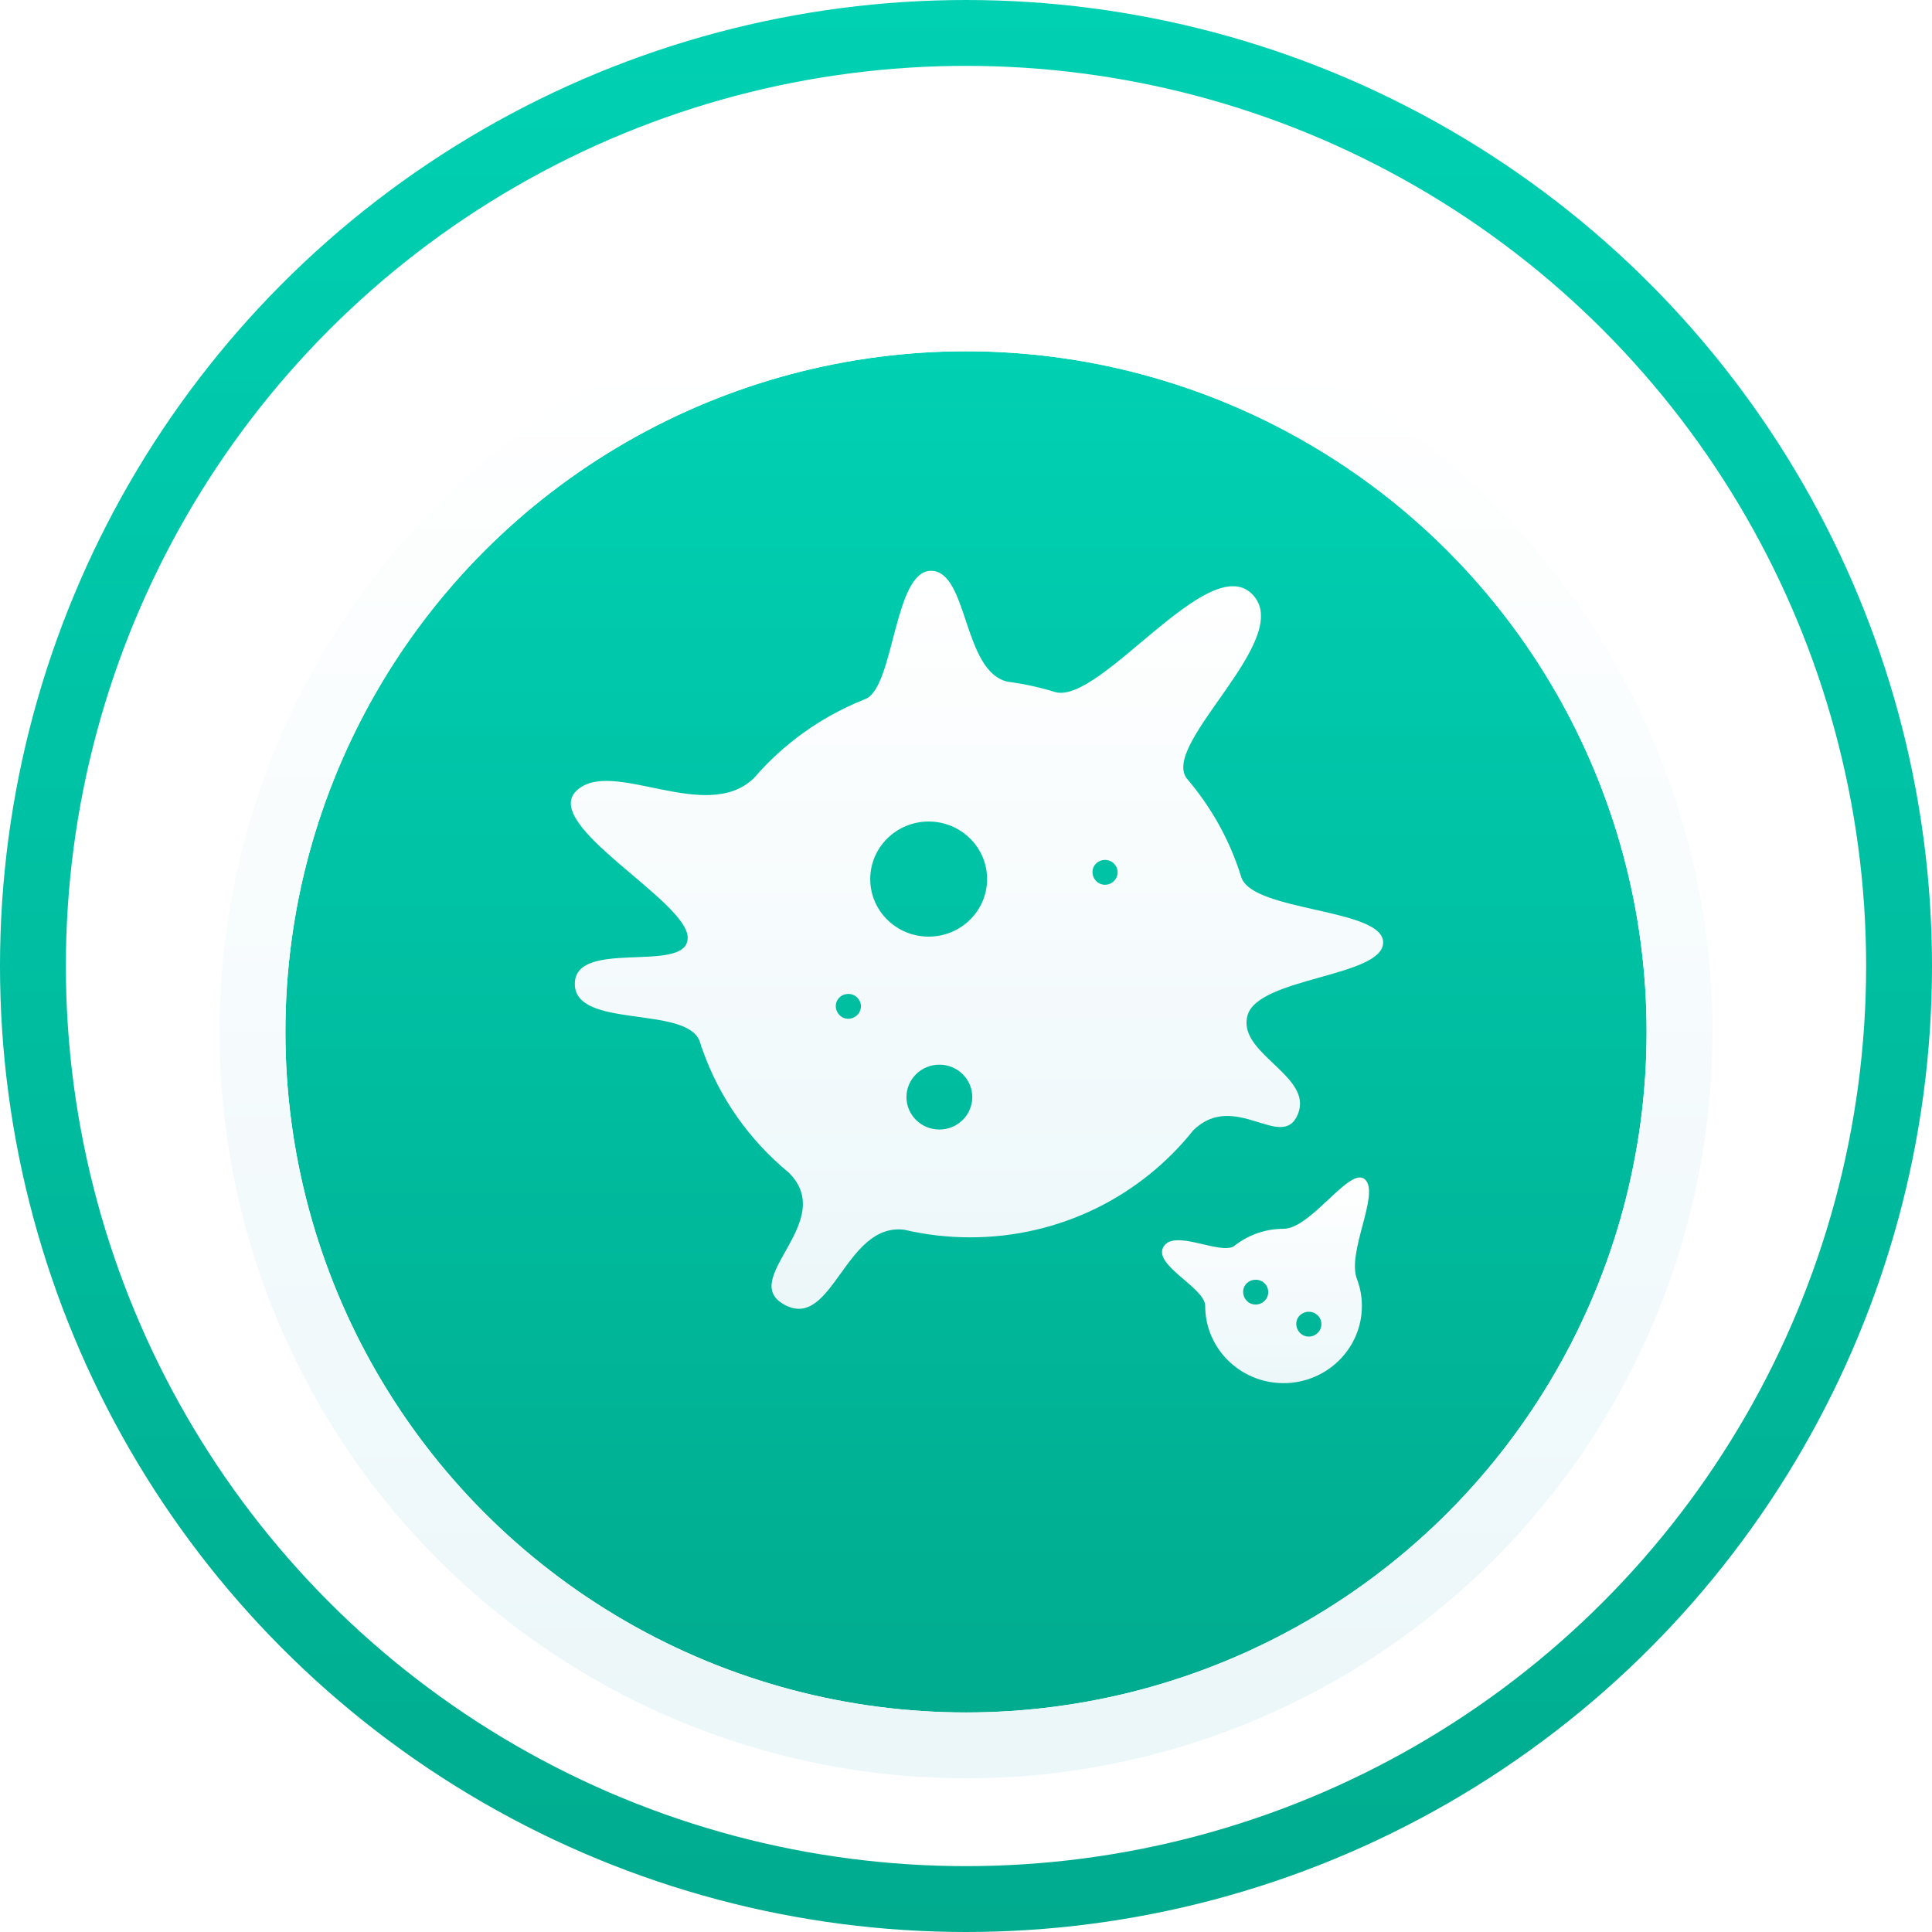 <svg width="88" height="88" viewBox="0 0 88 88" fill="none" xmlns="http://www.w3.org/2000/svg">
<circle cx="44" cy="44" r="42.5" stroke="url(#paint0_linear)" stroke-width="3"/>
<g filter="url(#filter0_d)">
<circle cx="44" cy="44" r="31" fill="url(#paint1_linear)"/>
<circle cx="44" cy="44" r="32.5" stroke="url(#paint2_linear)" stroke-width="3"/>
</g>
<path d="M56.546 39.976C56.538 39.95 56.531 39.924 56.523 39.898H56.522C56.263 39.072 55.921 38.282 55.506 37.538C55.091 36.794 54.602 36.095 54.049 35.45C52.866 33.832 59.052 29.049 57.024 27.052C55.033 25.09 50.17 32.03 48.089 31.531C47.387 31.312 46.658 31.151 45.909 31.053C43.843 30.61 44.111 26 42.403 26C40.724 26 40.735 31.226 39.447 31.828C39.425 31.836 39.404 31.846 39.382 31.854C39.354 31.864 39.327 31.875 39.302 31.887C37.376 32.664 35.683 33.887 34.356 35.425C32.166 37.584 27.836 34.462 26.245 36.03C24.655 37.596 31.324 41.033 31.324 42.714C31.322 42.745 31.32 42.774 31.318 42.804C31.135 44.335 26.182 42.753 26.182 44.817C26.182 46.873 31.23 45.788 31.866 47.418C31.877 47.453 31.889 47.489 31.901 47.524C31.901 47.527 31.902 47.53 31.904 47.533C31.927 47.63 31.959 47.72 31.995 47.804C32.769 50.01 34.141 51.939 35.921 53.405C38.213 55.662 33.526 58.292 35.768 59.448C37.928 60.563 38.495 55.682 41.186 56.013C42.151 56.239 43.157 56.359 44.192 56.359C48.315 56.359 51.986 54.455 54.348 51.489C56.24 49.627 58.411 52.491 59.12 50.742C59.807 49.046 56.535 48.05 56.79 46.404C56.802 46.351 56.813 46.299 56.824 46.246C57.326 44.505 63 44.501 63 42.925C63 41.373 57.111 41.535 56.546 39.976ZM50.899 39.827C50.853 40.096 50.61 40.3 50.332 40.3C49.816 40.3 49.56 39.647 49.951 39.309C50.126 39.158 50.382 39.125 50.59 39.227C50.812 39.337 50.941 39.584 50.899 39.827ZM44.96 40.041C44.96 41.489 43.769 42.662 42.299 42.662C40.83 42.662 39.638 41.489 39.638 40.041C39.638 38.594 40.83 37.42 42.299 37.42C43.769 37.42 44.96 38.594 44.96 40.041ZM38.258 45.412C38.428 45.265 38.679 45.229 38.885 45.325C39.111 45.43 39.246 45.676 39.208 45.92C39.165 46.194 38.922 46.404 38.639 46.404C38.123 46.404 37.869 45.75 38.258 45.412ZM42.786 51.448C41.959 51.448 41.288 50.787 41.288 49.971C41.288 49.156 41.959 48.495 42.786 48.495C43.615 48.495 44.286 49.156 44.286 49.971C44.286 50.787 43.615 51.448 42.786 51.448Z" fill="url(#paint3_linear)"/>
<path d="M62.184 53.731C61.508 53.065 59.732 55.97 58.463 55.97C57.669 55.97 56.935 56.226 56.343 56.658C56.318 56.673 56.294 56.69 56.273 56.711C56.251 56.727 56.229 56.744 56.208 56.761C55.562 57.168 53.498 55.968 53 56.78C52.484 57.621 54.895 58.647 54.895 59.485C54.895 61.426 56.492 63 58.463 63C60.434 63 62.032 61.426 62.032 59.485C62.032 59.066 61.958 58.666 61.821 58.294C61.311 57.076 62.861 54.397 62.184 53.731ZM57.762 58.937C57.722 59.212 57.474 59.421 57.194 59.421C56.691 59.421 56.434 58.803 56.786 58.454C56.961 58.282 57.232 58.242 57.452 58.348C57.672 58.455 57.797 58.699 57.762 58.937ZM60.173 60.441C60.113 60.695 59.879 60.88 59.614 60.88C59.091 60.88 58.841 60.216 59.24 59.882C59.43 59.723 59.71 59.704 59.92 59.835C60.125 59.962 60.228 60.209 60.173 60.441Z" fill="url(#paint4_linear)"/>
<defs>
<filter id="filter0_d" x="5" y="8" width="78" height="78" filterUnits="userSpaceOnUse" color-interpolation-filters="sRGB">
<feFlood flood-opacity="0" result="BackgroundImageFix"/>
<feColorMatrix in="SourceAlpha" type="matrix" values="0 0 0 0 0 0 0 0 0 0 0 0 0 0 0 0 0 0 127 0"/>
<feOffset dy="3"/>
<feGaussianBlur stdDeviation="2.5"/>
<feColorMatrix type="matrix" values="0 0 0 0 0 0 0 0 0 0.671 0 0 0 0 0.558 0 0 0 0.3 0"/>
<feBlend mode="multiply" in2="BackgroundImageFix" result="effect1_dropShadow"/>
<feBlend mode="normal" in="SourceGraphic" in2="effect1_dropShadow" result="shape"/>
</filter>
<linearGradient id="paint0_linear" x1="44" y1="0" x2="44" y2="88" gradientUnits="userSpaceOnUse">
<stop stop-color="#00D1B3"/>
<stop offset="1" stop-color="#00AB8E"/>
</linearGradient>
<linearGradient id="paint1_linear" x1="44" y1="13" x2="44" y2="75" gradientUnits="userSpaceOnUse">
<stop stop-color="#00D1B3"/>
<stop offset="1" stop-color="#00AB8E"/>
</linearGradient>
<linearGradient id="paint2_linear" x1="44" y1="13" x2="44" y2="75" gradientUnits="userSpaceOnUse">
<stop stop-color="white"/>
<stop offset="1" stop-color="#ECF7FA"/>
</linearGradient>
<linearGradient id="paint3_linear" x1="44.5" y1="26" x2="44.5" y2="59.614" gradientUnits="userSpaceOnUse">
<stop stop-color="white"/>
<stop offset="1" stop-color="#ECF7FA"/>
</linearGradient>
<linearGradient id="paint4_linear" x1="57.643" y1="53.632" x2="57.643" y2="63" gradientUnits="userSpaceOnUse">
<stop stop-color="white"/>
<stop offset="1" stop-color="#ECF7FA"/>
</linearGradient>
</defs>
</svg>
